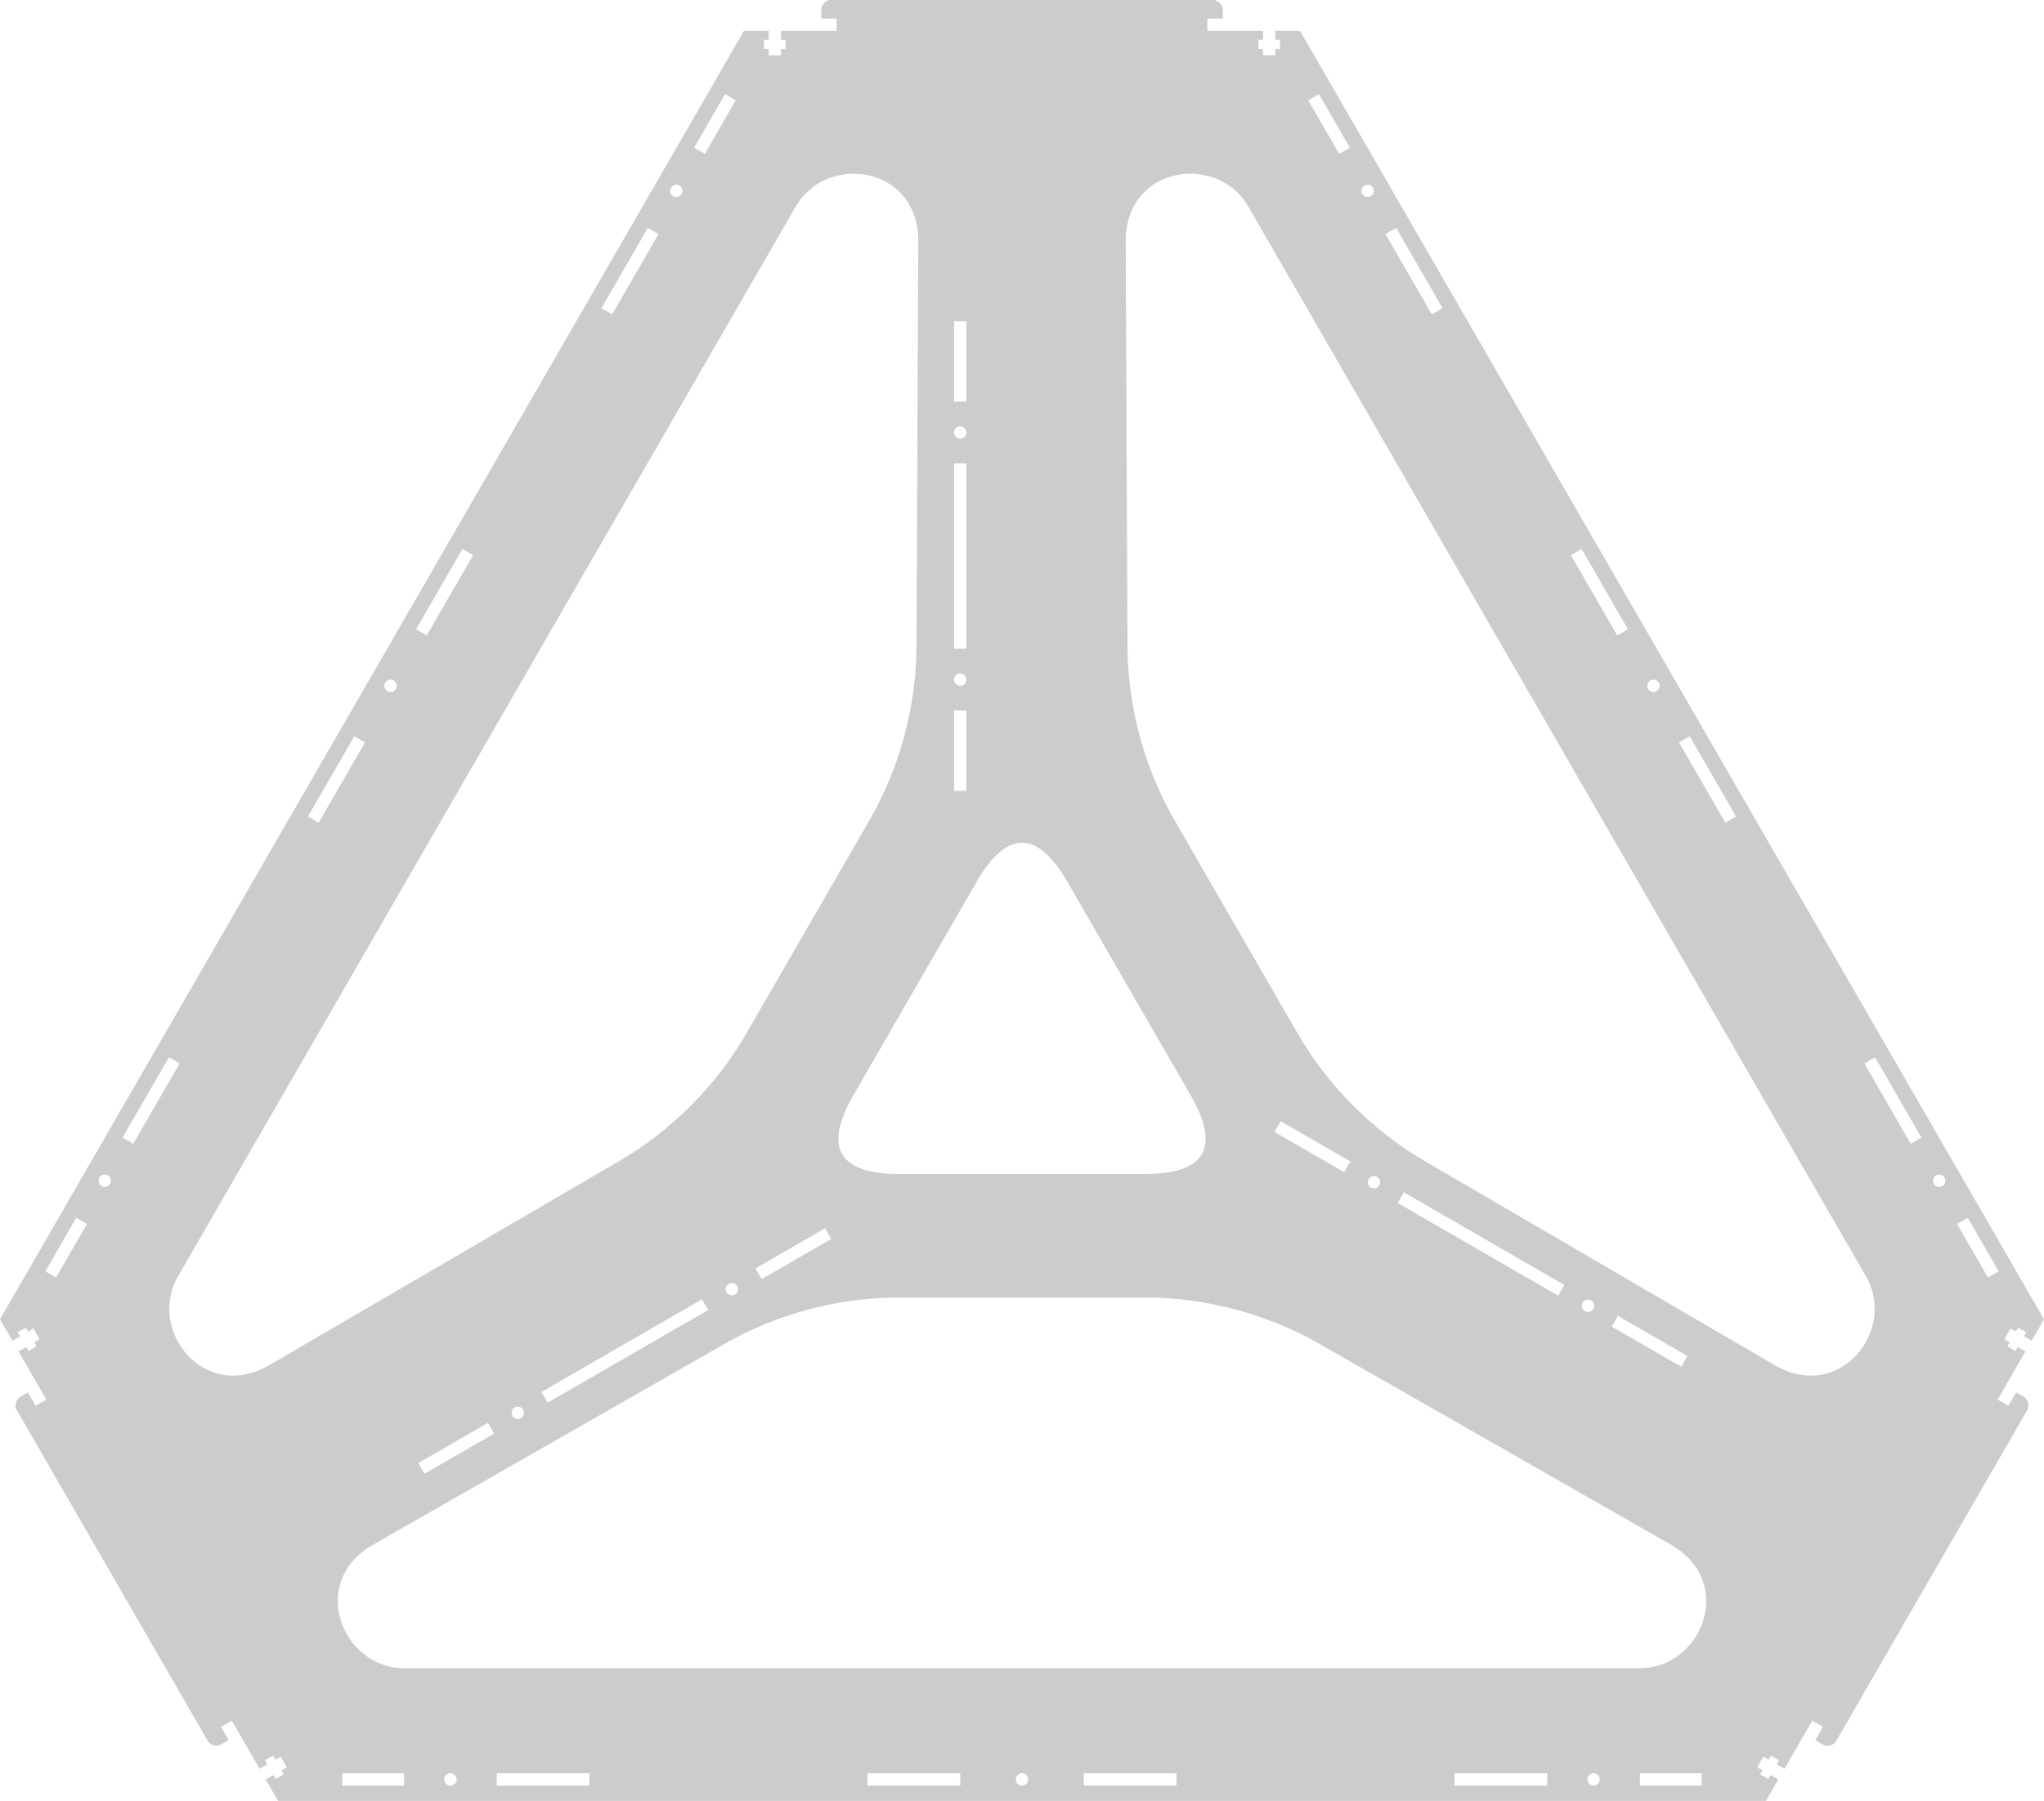 <?xml version="1.0" standalone="no"?>
<!DOCTYPE svg PUBLIC "-//W3C//DTD SVG 1.1//EN" "http://www.w3.org/Graphics/SVG/1.1/DTD/svg11.dtd">
<svg xmlns="http://www.w3.org/2000/svg" fill-rule="evenodd" width="661.577mm" height="582.942mm" viewBox="0 0 661.577 582.942">
	<g id="Base_mk03_top">
		<path style="fill:rgb(204,204,204);" d="m316.147,285.359l-40.000,69.282c-9.665,16.740 -4.689,25.359 14.641,25.359l80.000,-0.000c19.330,-0.000 24.306,-8.619 14.641,-25.359l-40.000,-69.282c-9.665,-16.740 -19.617,-16.740 -29.282,-0.000zm-205.359,292.641l0.000,-4.000l20.000,-0.000l0.000,4.000zm50.000,-0.000l0.000,-4.000l30.000,-0.000l0.000,4.000zm120.000,-0.000l0.000,-4.000l30.000,-0.000l0.000,4.000zm70.000,-0.000l0.000,-4.000l30.000,-0.000l0.000,4.000zm120.000,-0.000l0.000,-4.000l30.000,-0.000l0.000,4.000zm60.000,-0.000l0.000,-4.000l20.000,-0.000l0.000,4.000zm-202.000,-2.000c-0.000,-1.104 0.896,-2.000 2.000,-2.000c1.104,-0.000 2.000,0.896 2.000,2.000c-0.000,1.104 -0.896,2.000 -2.000,2.000c-1.104,-0.000 -2.000,-0.896 -2.000,-2.000zm-185.000,-0.000c0.000,-1.104 0.896,-2.000 2.000,-2.000c1.104,-0.000 2.000,0.896 2.000,2.000c0.000,1.104 -0.896,2.000 -2.000,2.000c-1.104,-0.000 -2.000,-0.896 -2.000,-2.000zm374.000,-0.000c0.000,1.104 -0.896,2.000 -2.000,2.000c-1.104,-0.000 -2.000,-0.896 -2.000,-2.000c0.000,-1.104 0.896,-2.000 2.000,-2.000c1.104,-0.000 2.000,0.896 2.000,2.000zm23.000,-76.000c21.275,12.157 10.000,40.000 -10.000,40.000l-400.000,-0.000c-20.000,-0.000 -31.275,-27.843 -10.000,-40.000l113.953,-65.116c16.783,-9.590 36.717,-14.884 56.047,-14.884l80.000,-0.000c19.330,-0.000 39.264,5.294 56.047,14.884zm-232.000,-396.000l4.000,-0.000l0.000,26.000l-4.000,-0.000zm0.000,46.000l4.000,-0.000l0.000,60.000l-4.000,-0.000zm2.000,-12.000c1.104,-0.000 2.000,0.896 2.000,2.000c-0.000,1.104 -0.896,2.000 -2.000,2.000c-1.104,-0.000 -2.000,-0.896 -2.000,-2.000c0.000,-1.104 0.896,-2.000 2.000,-2.000zm-0.000,80.000c1.104,-0.000 2.000,0.896 2.000,2.000c0.000,1.104 -0.896,2.000 -2.000,2.000c-1.104,-0.000 -2.000,-0.896 -2.000,-2.000c0.000,-1.104 0.896,-2.000 2.000,-2.000zm-2.000,12.000l4.000,0.000l-0.000,26.000l-4.000,0.000zm-221.564,211.865c-21.166,12.346 -39.641,-11.340 -29.641,-28.660l200.000,-346.410c10.000,-17.321 39.750,-13.163 39.641,11.340l-0.584,131.244c-0.086,19.330 -5.469,39.240 -15.134,55.980l-40.000,69.282c-9.665,16.740 -24.217,31.357 -40.914,41.096zm277.128,-363.731c-0.109,-24.503 29.641,-28.660 39.641,-11.340l200.000,346.410c10.000,17.321 -8.475,41.006 -29.641,28.660l-113.368,-66.128c-16.697,-9.739 -31.249,-24.356 -40.914,-41.096l-40.000,-69.282c-9.665,-16.740 -15.048,-36.651 -15.134,-55.980zm181.818,360.813l-2.000,3.464l-22.517,-13.000l2.000,-3.464zm-39.837,-23.000l-2.000,3.464l-51.962,-30.000l2.000,-3.464zm9.392,7.732c-0.552,0.956 -1.776,1.284 -2.732,0.732c-0.956,-0.552 -1.284,-1.776 -0.732,-2.732c0.552,-0.956 1.776,-1.284 2.732,-0.732c0.956,0.552 1.284,1.776 0.732,2.732zm-69.282,-40.000c-0.552,0.956 -1.776,1.284 -2.732,0.732c-0.956,-0.552 -1.284,-1.776 -0.732,-2.732c0.552,-0.956 1.776,-1.284 2.732,-0.732c0.956,0.552 1.284,1.776 0.732,2.732zm-9.392,-7.732l-2.000,3.464l-22.517,-13.000l2.000,-3.464zm-351.051,200.067l2.502,-1.444l0.750,1.299l2.598,-1.500l-0.750,-1.299l1.732,-1.000l-2.000,-3.464l-1.732,1.000l-0.750,-1.299l-2.598,1.500l0.750,1.299l-2.502,1.444l-9.000,-15.588l-3.464,2.000l2.500,4.330l-2.598,1.500c-1.225,0.707 -3.391,0.127 -4.098,-1.098l-62.000,-107.387c-0.707,-1.225 -0.127,-3.391 1.098,-4.098l2.598,-1.500l2.500,4.330l3.464,-2.000l-9.000,-15.588l2.502,-1.444l0.750,1.299l2.598,-1.500l-0.750,-1.299l1.732,-1.000l-2.000,-3.464l-1.732,1.000l-0.750,-1.299l-2.598,1.500l0.750,1.299l-2.502,1.444l-4.000,-6.928l240.788,-417.058l8.000,-0.000l0.000,2.889l-1.500,-0.000l-0.000,3.000l1.500,-0.000l0.000,2.000l4.000,-0.000l0.000,-2.000l1.500,-0.000l0.000,-3.000l-1.500,-0.000l-0.000,-2.889l18.000,-0.000l0.000,-4.000l-5.000,0.000l0.000,-3.000c0.000,-1.414 1.586,-3.000 3.000,-3.000l124.000,0.000c1.414,-0.000 3.000,1.586 3.000,3.000l0.000,3.000l-5.000,-0.000l0.000,4.000l18.000,-0.000l0.000,2.889l-1.500,-0.000l-0.000,3.000l1.500,-0.000l0.000,2.000l4.000,-0.000l0.000,-2.000l1.500,-0.000l0.000,-3.000l-1.500,-0.000l0.000,-2.889l8.000,0.000l240.788,417.058l-4.000,6.928l-2.502,-1.444l0.750,-1.299l-2.598,-1.500l-0.750,1.299l-1.732,-1.000l-2.000,3.464l1.732,1.000l-0.750,1.299l2.598,1.500l0.750,-1.299l2.502,1.444l-9.000,15.588l3.464,2.000l2.500,-4.330l2.598,1.500c1.225,0.707 1.805,2.873 1.098,4.098l-62.000,107.387c-0.707,1.225 -2.873,1.805 -4.098,1.098l-2.598,-1.500l2.500,-4.330l-3.464,-2.000l-9.000,15.588l-2.502,-1.444l0.750,-1.299l-2.598,-1.500l-0.750,1.299l-1.732,-1.000l-2.000,3.464l1.732,1.000l-0.750,1.299l2.598,1.500l0.750,-1.299l2.502,1.444l-4.000,6.928l-481.577,-0.000zm51.406,-98.962l-2.000,-3.464l22.517,-13.000l2.000,3.464zm39.837,-23.000l-2.000,-3.464l51.962,-30.000l2.000,3.464zm-11.392,4.268c-0.552,-0.956 -0.224,-2.180 0.732,-2.732c0.956,-0.552 2.180,-0.224 2.732,0.732c0.552,0.956 0.224,2.180 -0.732,2.732c-0.956,0.552 -2.180,0.224 -2.732,-0.732zm69.282,-40.000c-0.552,-0.956 -0.224,-2.180 0.732,-2.732c0.956,-0.552 2.180,-0.224 2.732,0.732c0.552,0.956 0.224,2.180 -0.732,2.732c-0.956,0.552 -2.180,0.224 -2.732,-0.732zm11.392,-4.268l-2.000,-3.464l22.517,-13.000l2.000,3.464zm-11.851,-383.578l3.464,2.000l-10.000,17.321l-3.464,-2.000zm-25.000,43.301l3.464,2.000l-15.000,25.981l-3.464,-2.000zm-60.000,103.923l3.464,2.000l-15.000,25.981l-3.464,-2.000zm-35.000,60.622l3.464,2.000l-15.000,25.981l-3.464,-2.000zm-60.000,103.923l3.464,2.000l-15.000,25.981l-3.464,-2.000zm-30.000,51.962l3.464,2.000l-10.000,17.321l-3.464,-2.000zm102.732,-173.937c0.956,0.552 1.284,1.776 0.732,2.732c-0.552,0.956 -1.776,1.284 -2.732,0.732c-0.956,-0.552 -1.284,-1.776 -0.732,-2.732c0.552,-0.956 1.776,-1.284 2.732,-0.732zm92.500,-160.215c0.956,0.552 1.284,1.776 0.732,2.732c-0.552,0.956 -1.776,1.284 -2.732,0.732c-0.956,-0.552 -1.284,-1.776 -0.732,-2.732c0.552,-0.956 1.776,-1.284 2.732,-0.732zm-187.000,323.893c-0.956,-0.552 -1.284,-1.776 -0.732,-2.732c0.552,-0.956 1.776,-1.284 2.732,-0.732c0.956,0.552 1.284,1.776 0.732,2.732c-0.552,0.956 -1.776,1.284 -2.732,0.732zm613.996,27.579l-3.464,2.000l-10.000,-17.321l3.464,-2.000zm-25.000,-43.301l-3.464,2.000l-15.000,-25.981l3.464,-2.000zm-60.000,-103.923l-3.464,2.000l-15.000,-25.981l3.464,-2.000zm-35.000,-60.622l-3.464,2.000l-15.000,-25.981l3.464,-2.000zm-60.000,-103.923l-3.464,2.000l-15.000,-25.981l3.464,-2.000zm-30.000,-51.961l-3.464,2.000l-10.000,-17.320l3.464,-2.000zm99.268,175.937c-0.956,0.552 -2.180,0.224 -2.732,-0.732c-0.552,-0.956 -0.224,-2.180 0.732,-2.732c0.956,-0.552 2.180,-0.224 2.732,0.732c0.552,0.956 0.224,2.180 -0.732,2.732zm92.500,160.215c-0.956,0.552 -2.180,0.224 -2.732,-0.732c-0.552,-0.956 -0.224,-2.180 0.732,-2.732c0.956,-0.552 2.180,-0.224 2.732,0.732c0.552,0.956 0.224,2.180 -0.732,2.732zm-187.000,-323.893c0.956,-0.552 2.180,-0.224 2.732,0.732c0.552,0.956 0.224,2.180 -0.732,2.732c-0.956,0.552 -2.180,0.224 -2.732,-0.732c-0.552,-0.956 -0.224,-2.180 0.732,-2.732z"/>
	</g>
</svg>